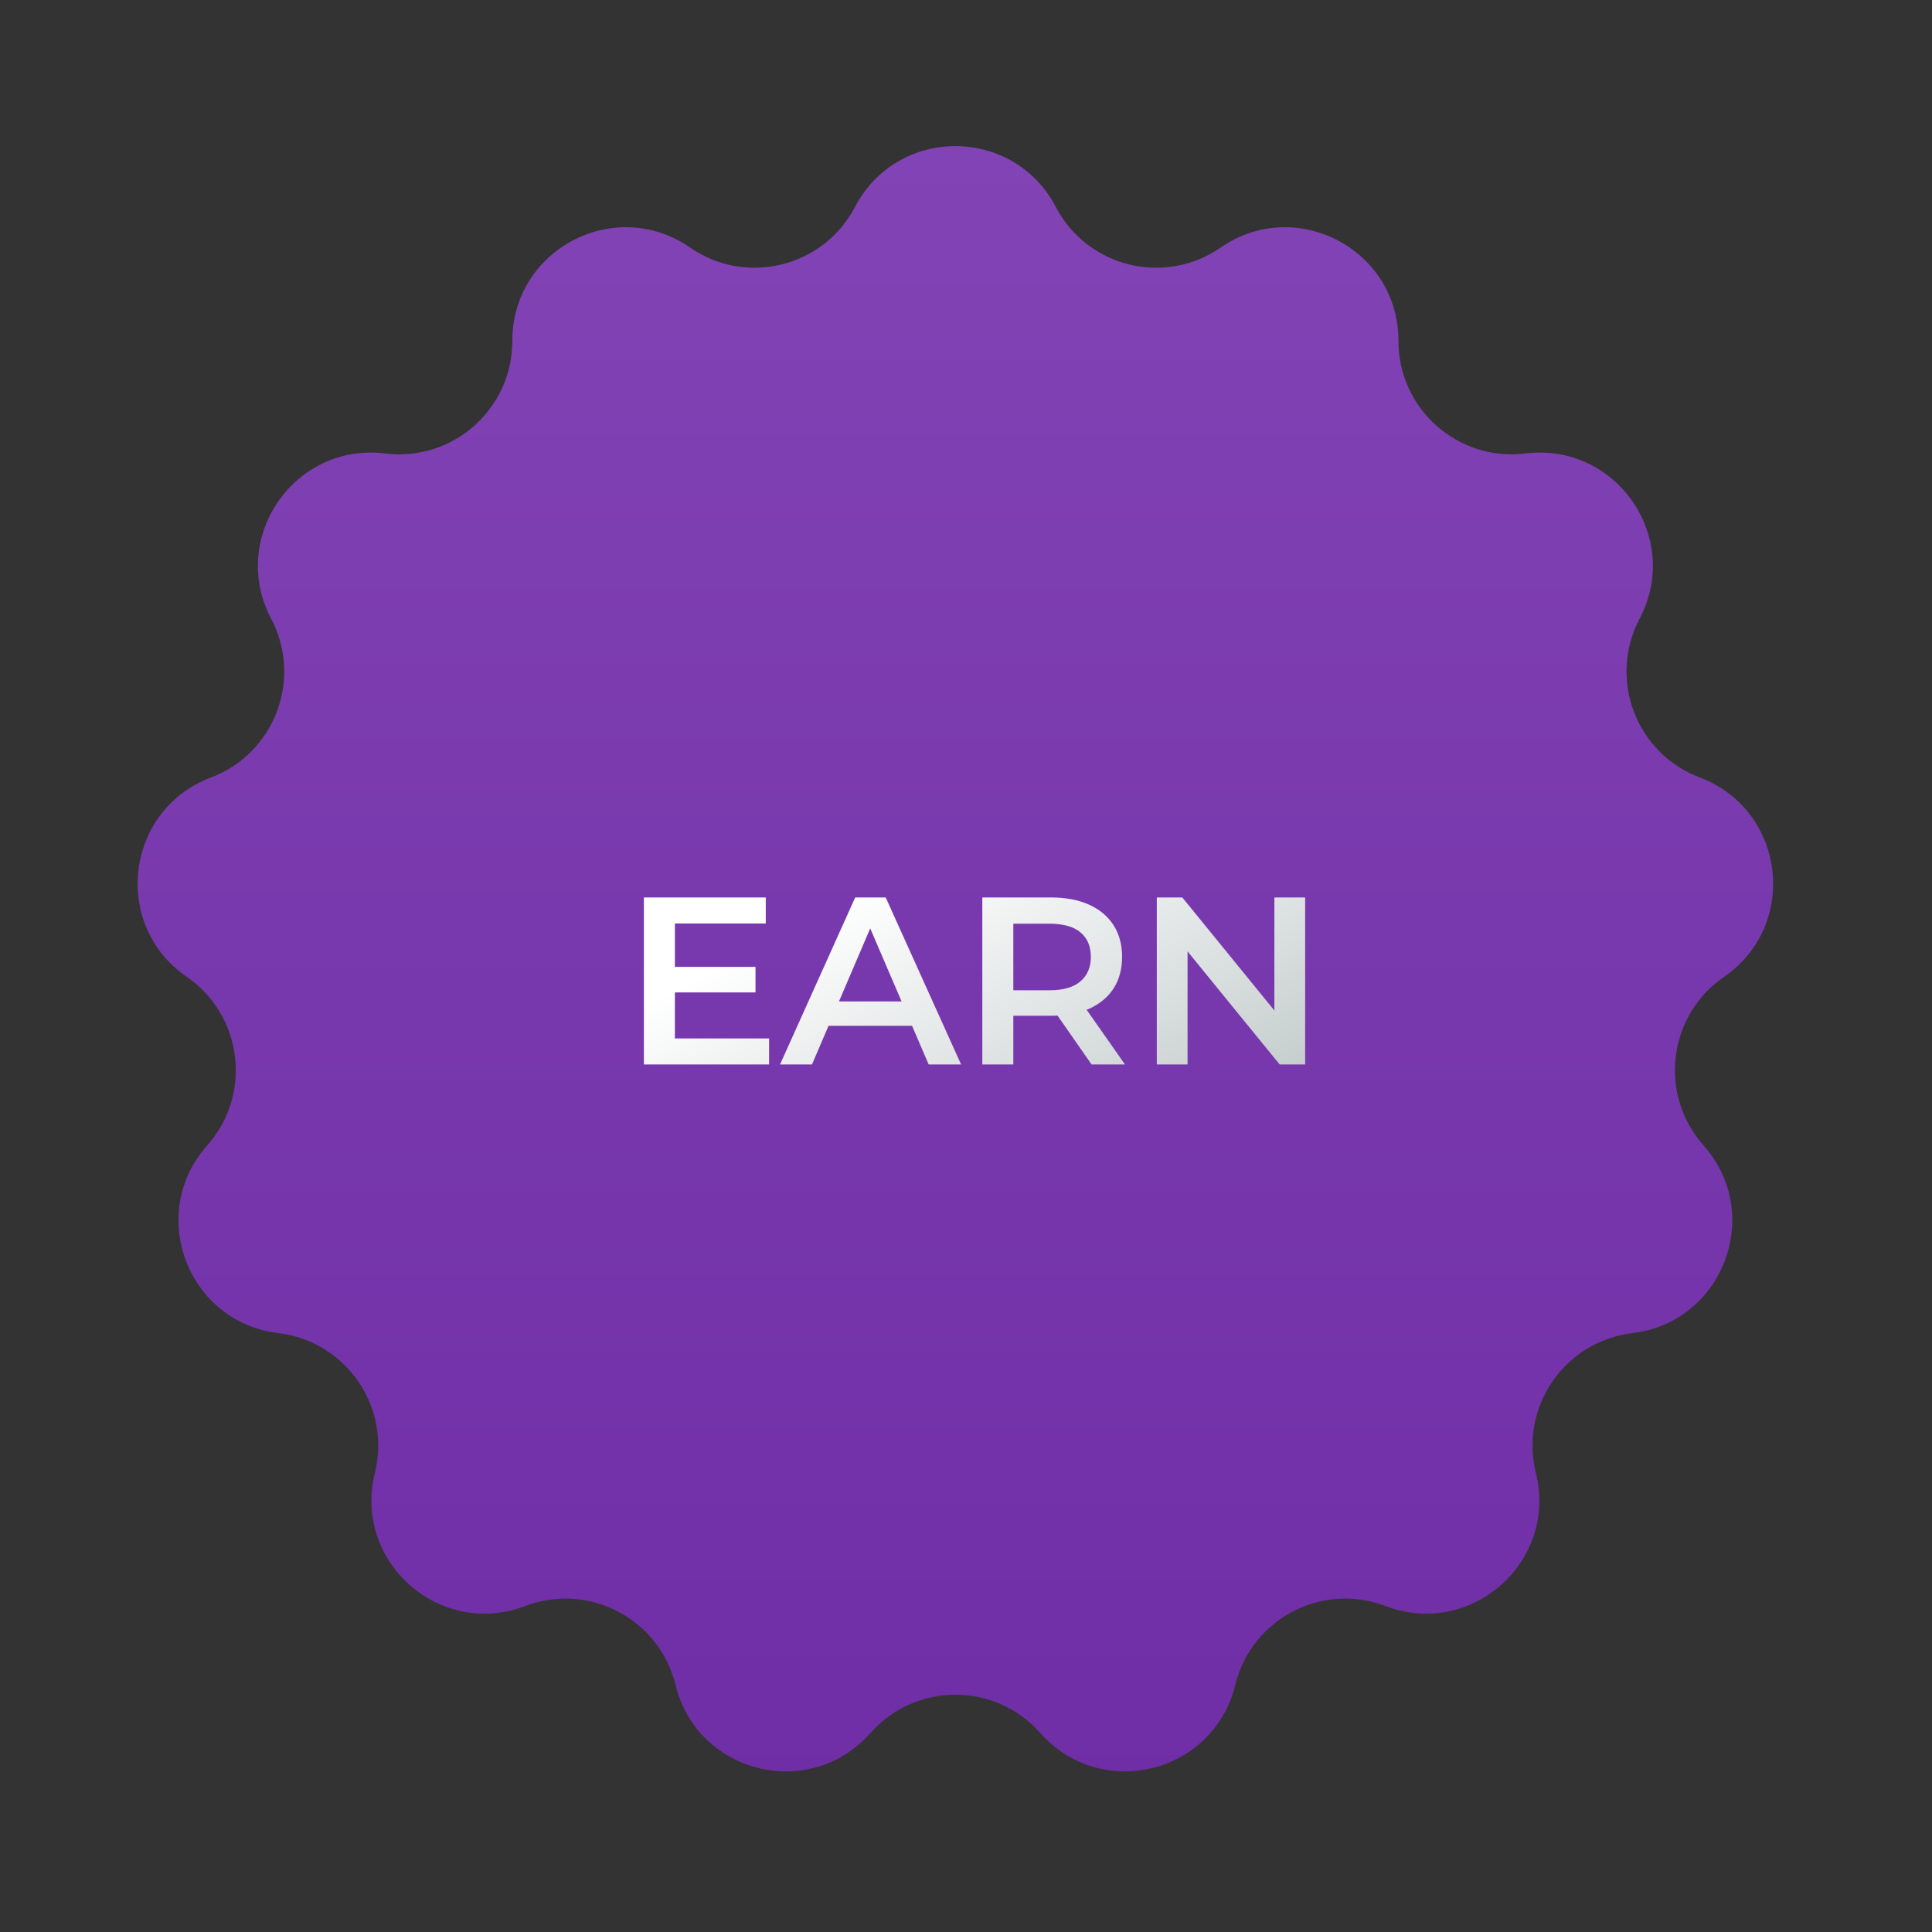 <svg width="81" height="81" viewBox="0 0 81 81" fill="none" xmlns="http://www.w3.org/2000/svg">
<rect x="0" y="0" width="81" height="81" fill="#333333" stroke="none"/>
<path d="M35.846 8.675C37.623 5.277 42.486 5.277 44.264 8.675C45.587 11.206 48.828 12.005 51.176 10.379C54.329 8.196 58.636 10.457 58.63 14.291C58.626 17.147 61.125 19.361 63.959 19.012C67.766 18.545 70.528 22.547 68.741 25.94C67.41 28.467 68.594 31.589 71.266 32.597C74.853 33.952 75.44 38.78 72.281 40.954C69.928 42.573 69.525 45.887 71.422 48.022C73.97 50.888 72.245 55.436 68.437 55.892C65.602 56.233 63.705 58.98 64.393 61.752C65.316 65.474 61.676 68.699 58.092 67.334C55.423 66.317 52.467 67.869 51.788 70.643C50.876 74.368 46.153 75.531 43.615 72.657C41.724 70.517 38.385 70.517 36.495 72.657C33.956 75.531 29.234 74.368 28.322 70.643C27.642 67.869 24.686 66.317 22.017 67.334C18.434 68.699 14.793 65.474 15.716 61.752C16.404 58.98 14.508 56.233 11.672 55.892C7.864 55.436 6.14 50.888 8.687 48.022C10.584 45.887 10.182 42.573 7.829 40.954C4.67 38.78 5.256 33.952 8.843 32.597C11.515 31.589 12.699 28.467 11.368 25.94C9.581 22.547 12.344 18.545 16.15 19.012C18.985 19.361 21.483 17.147 21.479 14.291C21.474 10.457 25.78 8.196 28.933 10.379C31.281 12.005 34.522 11.206 35.846 8.675Z" fill="url(#paint0_linear_3851_16021)"/>
<path d="M28.195 40.537H31.675V41.607H28.195V40.537ZM28.295 43.537H32.245V44.627H26.995V37.627H32.105V38.717H28.295V43.537ZM32.704 44.627L35.854 37.627H37.134L40.294 44.627H38.934L36.224 38.317H36.744L34.044 44.627H32.704ZM34.154 43.007L34.504 41.987H38.284L38.634 43.007H34.154ZM41.184 44.627V37.627H44.064C44.684 37.627 45.214 37.727 45.654 37.927C46.101 38.127 46.444 38.414 46.684 38.787C46.924 39.16 47.044 39.604 47.044 40.117C47.044 40.63 46.924 41.074 46.684 41.447C46.444 41.814 46.101 42.097 45.654 42.297C45.214 42.49 44.684 42.587 44.064 42.587H41.904L42.484 41.997V44.627H41.184ZM45.764 44.627L43.994 42.087H45.384L47.164 44.627H45.764ZM42.484 42.137L41.904 41.517H44.004C44.578 41.517 45.008 41.394 45.294 41.147C45.587 40.9 45.734 40.557 45.734 40.117C45.734 39.67 45.587 39.327 45.294 39.087C45.008 38.847 44.578 38.727 44.004 38.727H41.904L42.484 38.087V42.137ZM48.499 44.627V37.627H49.569L53.959 43.017H53.429V37.627H54.719V44.627H53.649L49.259 39.237H49.789V44.627H48.499Z" fill="url(#paint1_linear_3851_16021)"/>
<defs>
<linearGradient id="paint0_linear_3851_16021" x1="40.055" y1="0.627" x2="40.055" y2="80.627" gradientUnits="userSpaceOnUse">
<stop stop-color="#8345B6"/>
<stop offset="1" stop-color="#6E2CA5"/>
</linearGradient>
<linearGradient id="paint1_linear_3851_16021" x1="41.055" y1="34.627" x2="50.428" y2="52.095" gradientUnits="userSpaceOnUse">
<stop stop-color="white"/>
<stop offset="1" stop-color="#B5BFBF"/>
</linearGradient>
</defs>
</svg>
